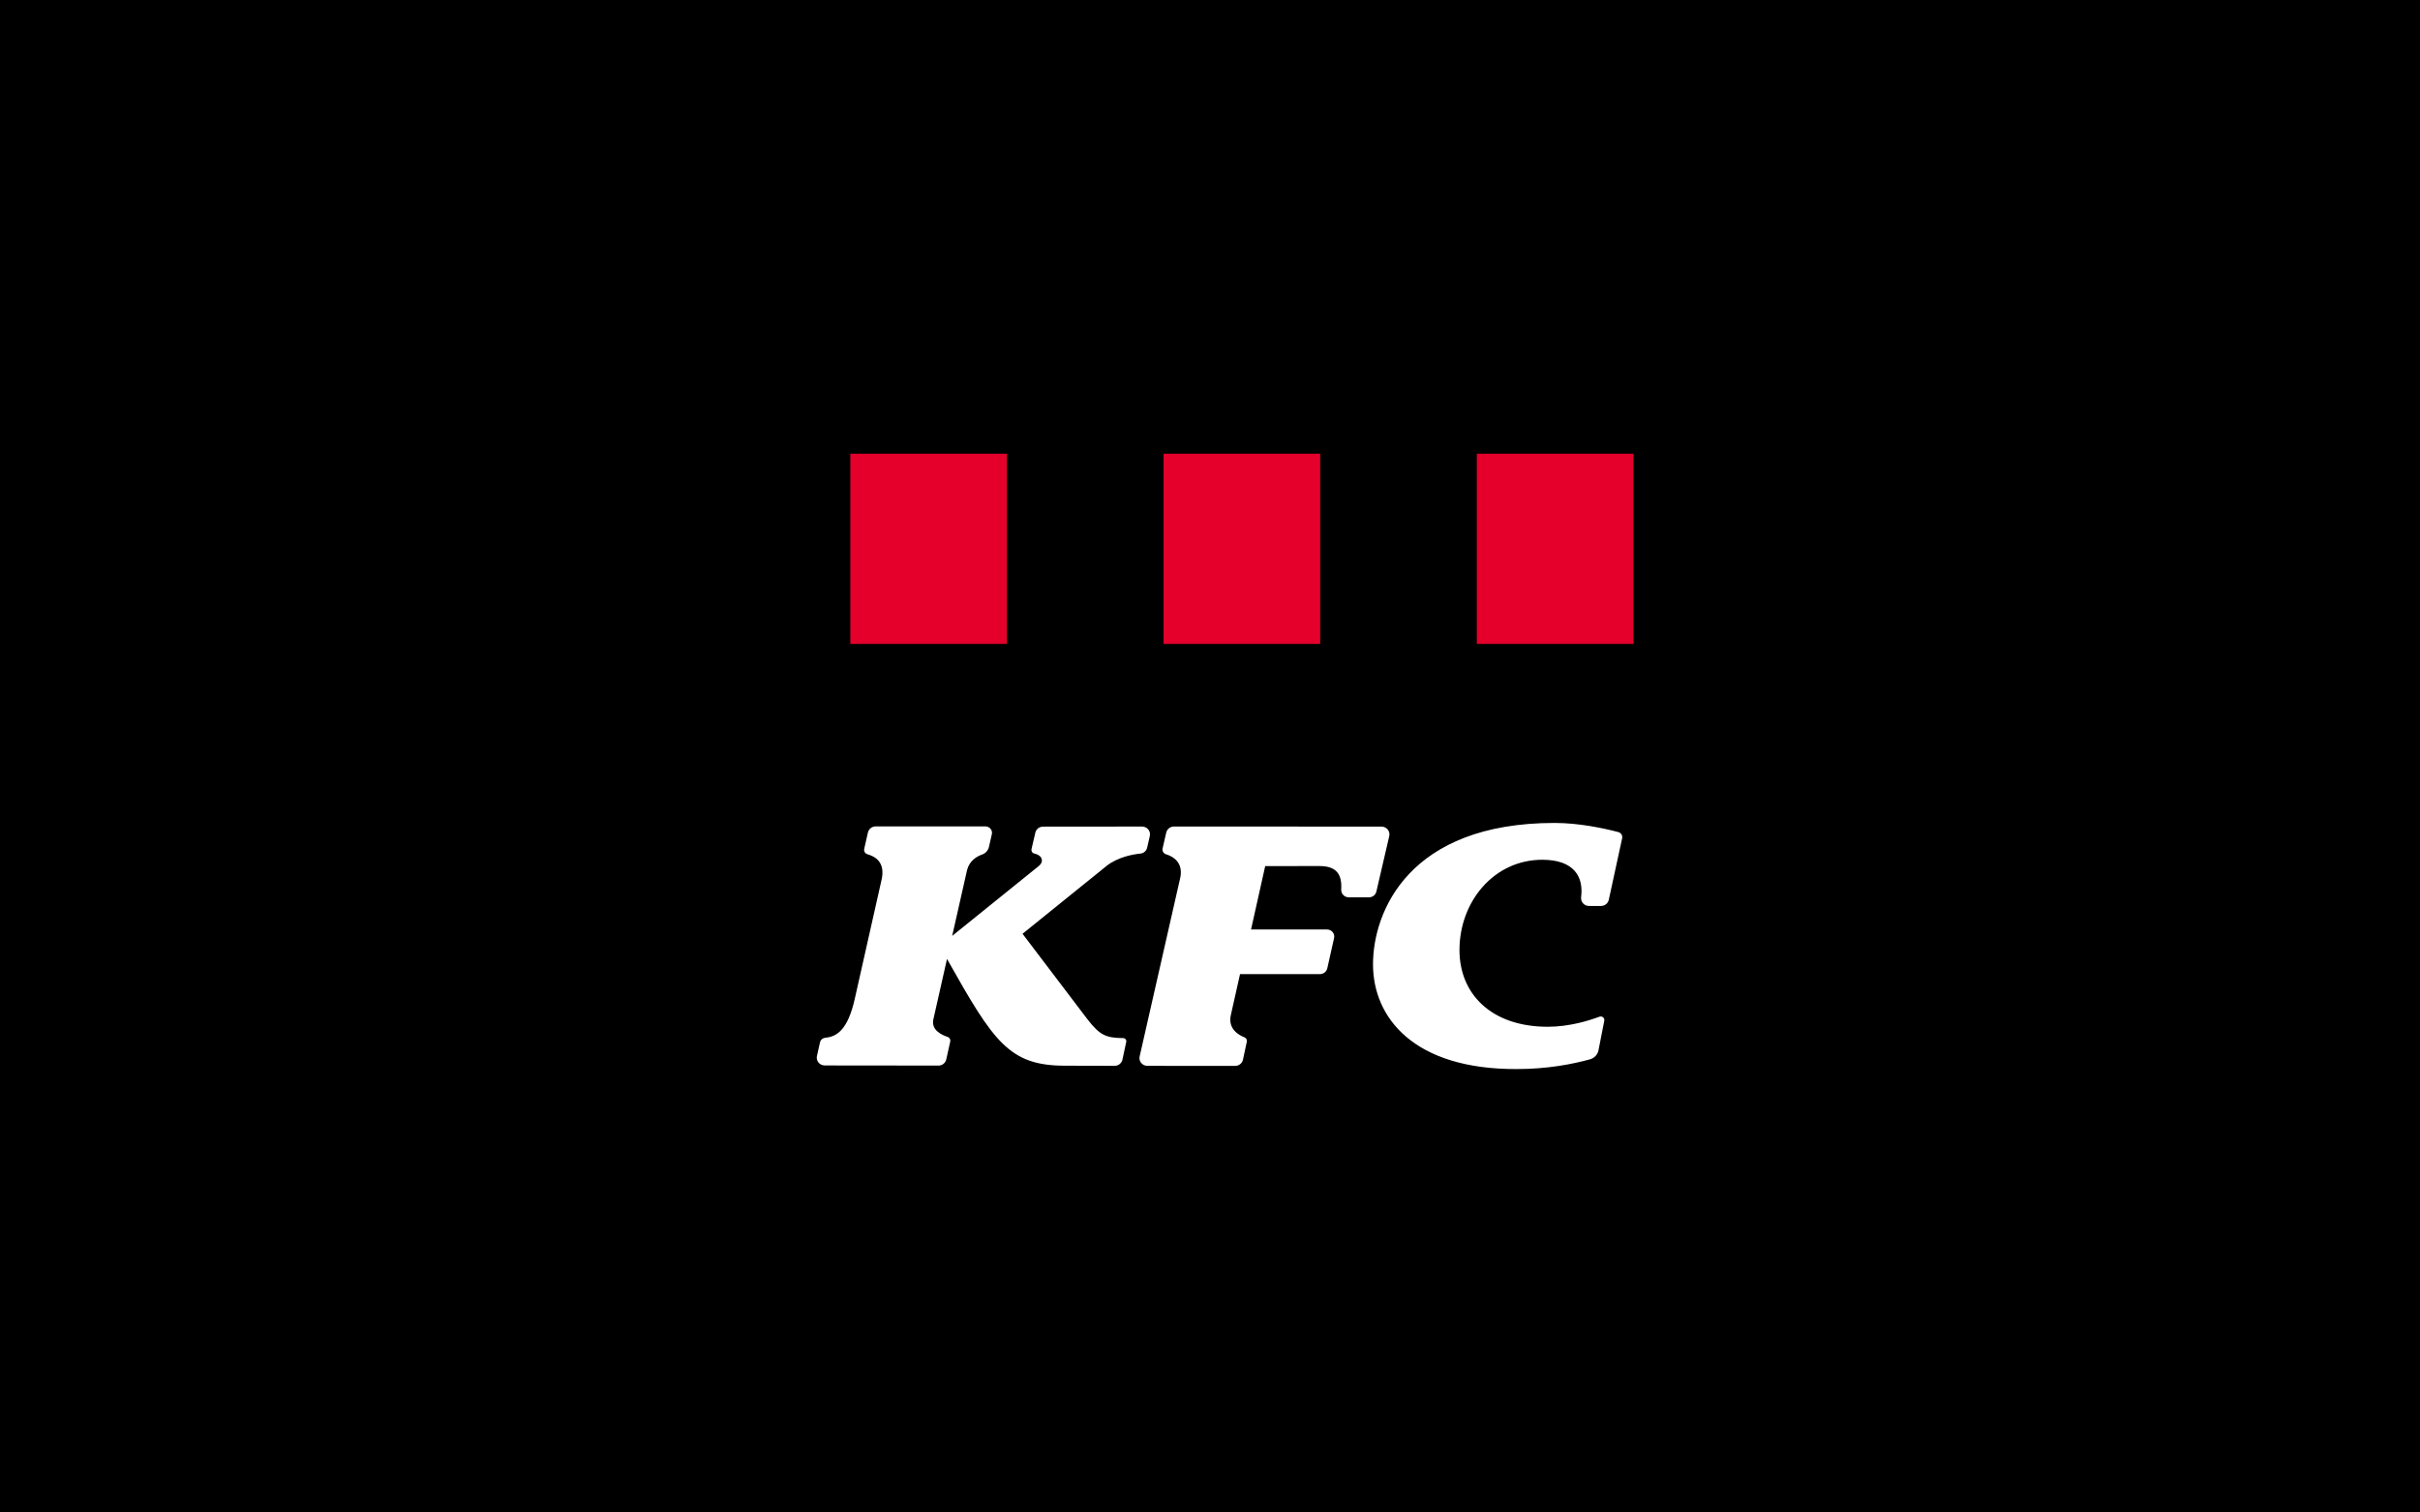 <svg width="80" height="50" viewBox="0 0 80 50" fill="none" xmlns="http://www.w3.org/2000/svg">
<rect width="80" height="50" fill="black"/>
<path fill-rule="evenodd" clip-rule="evenodd" d="M53.625 27.711L53.183 29.746C53.157 29.864 53.05 29.949 52.926 29.949L52.529 29.949C52.492 29.949 52.455 29.942 52.421 29.927C52.387 29.912 52.357 29.89 52.332 29.862C52.307 29.835 52.289 29.802 52.278 29.767C52.267 29.731 52.264 29.694 52.268 29.657C52.354 28.989 52.039 28.423 50.988 28.422C49.378 28.422 48.248 29.813 48.247 31.406C48.246 32.847 49.286 33.942 51.166 33.943C51.887 33.943 52.55 33.732 52.872 33.611C52.96 33.577 53.052 33.651 53.034 33.742L52.843 34.719C52.815 34.864 52.706 34.98 52.56 35.02C51.995 35.175 51.16 35.342 50.136 35.341C46.723 35.354 45.388 33.63 45.389 31.878C45.389 30.136 46.576 27.203 51.393 27.205C52.199 27.205 53.024 27.382 53.497 27.507C53.54 27.518 53.578 27.545 53.602 27.583C53.626 27.621 53.634 27.666 53.625 27.71L53.625 27.711ZM45.926 27.639L45.5 29.474C45.486 29.529 45.455 29.577 45.411 29.611C45.367 29.645 45.312 29.664 45.256 29.663H44.586C44.553 29.663 44.52 29.657 44.489 29.644C44.458 29.631 44.429 29.612 44.406 29.588C44.383 29.564 44.365 29.535 44.353 29.504C44.341 29.472 44.336 29.439 44.337 29.405C44.368 28.917 44.193 28.631 43.625 28.63L41.825 28.631L41.357 30.726L43.868 30.727C44.02 30.727 44.134 30.864 44.102 31.009L43.878 32.009C43.865 32.064 43.834 32.114 43.789 32.149C43.744 32.184 43.688 32.203 43.632 32.202L40.993 32.202C40.993 32.202 40.701 33.492 40.691 33.547C40.581 34.011 40.949 34.218 41.136 34.291C41.196 34.314 41.23 34.375 41.217 34.435L41.09 35.032C41.076 35.09 41.044 35.142 40.997 35.179C40.95 35.217 40.892 35.236 40.832 35.236L37.931 35.235C37.762 35.235 37.637 35.083 37.674 34.924L39.003 29.077C39.152 28.511 38.769 28.309 38.545 28.24C38.505 28.228 38.472 28.201 38.451 28.166C38.43 28.13 38.423 28.088 38.433 28.048L38.553 27.524C38.567 27.466 38.6 27.415 38.646 27.379C38.693 27.342 38.751 27.323 38.81 27.323L45.67 27.326C45.838 27.326 45.963 27.478 45.926 27.639H45.926ZM38.011 27.635L37.922 28.024C37.909 28.076 37.881 28.123 37.84 28.158C37.8 28.192 37.749 28.214 37.696 28.218C37.439 28.245 36.962 28.332 36.592 28.617L33.803 30.869L35.946 33.692C36.361 34.226 36.555 34.309 37.129 34.318C37.195 34.319 37.245 34.379 37.231 34.442L37.105 35.03C37.092 35.089 37.059 35.141 37.012 35.178C36.965 35.215 36.907 35.234 36.847 35.234L35.206 35.23C33.356 35.229 32.846 34.44 31.306 31.7L30.855 33.698C30.777 34.051 31.132 34.215 31.325 34.278C31.39 34.299 31.428 34.364 31.413 34.43L31.281 35.024C31.267 35.082 31.234 35.134 31.188 35.17C31.141 35.207 31.083 35.227 31.024 35.226L27.263 35.222C27.095 35.221 26.971 35.071 27.006 34.911L27.107 34.459C27.117 34.418 27.14 34.38 27.172 34.353C27.205 34.325 27.245 34.309 27.288 34.305C27.649 34.272 28.031 34.066 28.266 32.979L29.145 29.074C29.273 28.488 28.918 28.311 28.675 28.239C28.639 28.229 28.607 28.205 28.587 28.172C28.567 28.139 28.561 28.101 28.569 28.063L28.692 27.52C28.706 27.463 28.739 27.411 28.785 27.375C28.832 27.338 28.89 27.319 28.949 27.319L32.575 27.319C32.715 27.319 32.819 27.444 32.788 27.577L32.692 28.001C32.678 28.058 32.65 28.111 32.61 28.155C32.571 28.198 32.52 28.231 32.465 28.25C32.292 28.311 32.048 28.451 31.969 28.764L31.477 30.939L34.336 28.632C34.526 28.48 34.452 28.271 34.196 28.218C34.18 28.215 34.165 28.208 34.151 28.199C34.138 28.19 34.126 28.178 34.117 28.164C34.108 28.15 34.102 28.135 34.099 28.118C34.096 28.102 34.096 28.085 34.1 28.069C34.133 27.924 34.187 27.692 34.226 27.526C34.239 27.469 34.272 27.418 34.319 27.382C34.365 27.346 34.422 27.327 34.48 27.327L37.754 27.324C37.922 27.324 38.047 27.475 38.01 27.635" fill="white"/>
<path d="M28.11 15H33.288V21.287H28.11V15ZM38.465 15H43.643V21.287H38.465V15ZM48.821 15H53.999V21.287H48.821V15Z" fill="#E4002B"/>
</svg>
